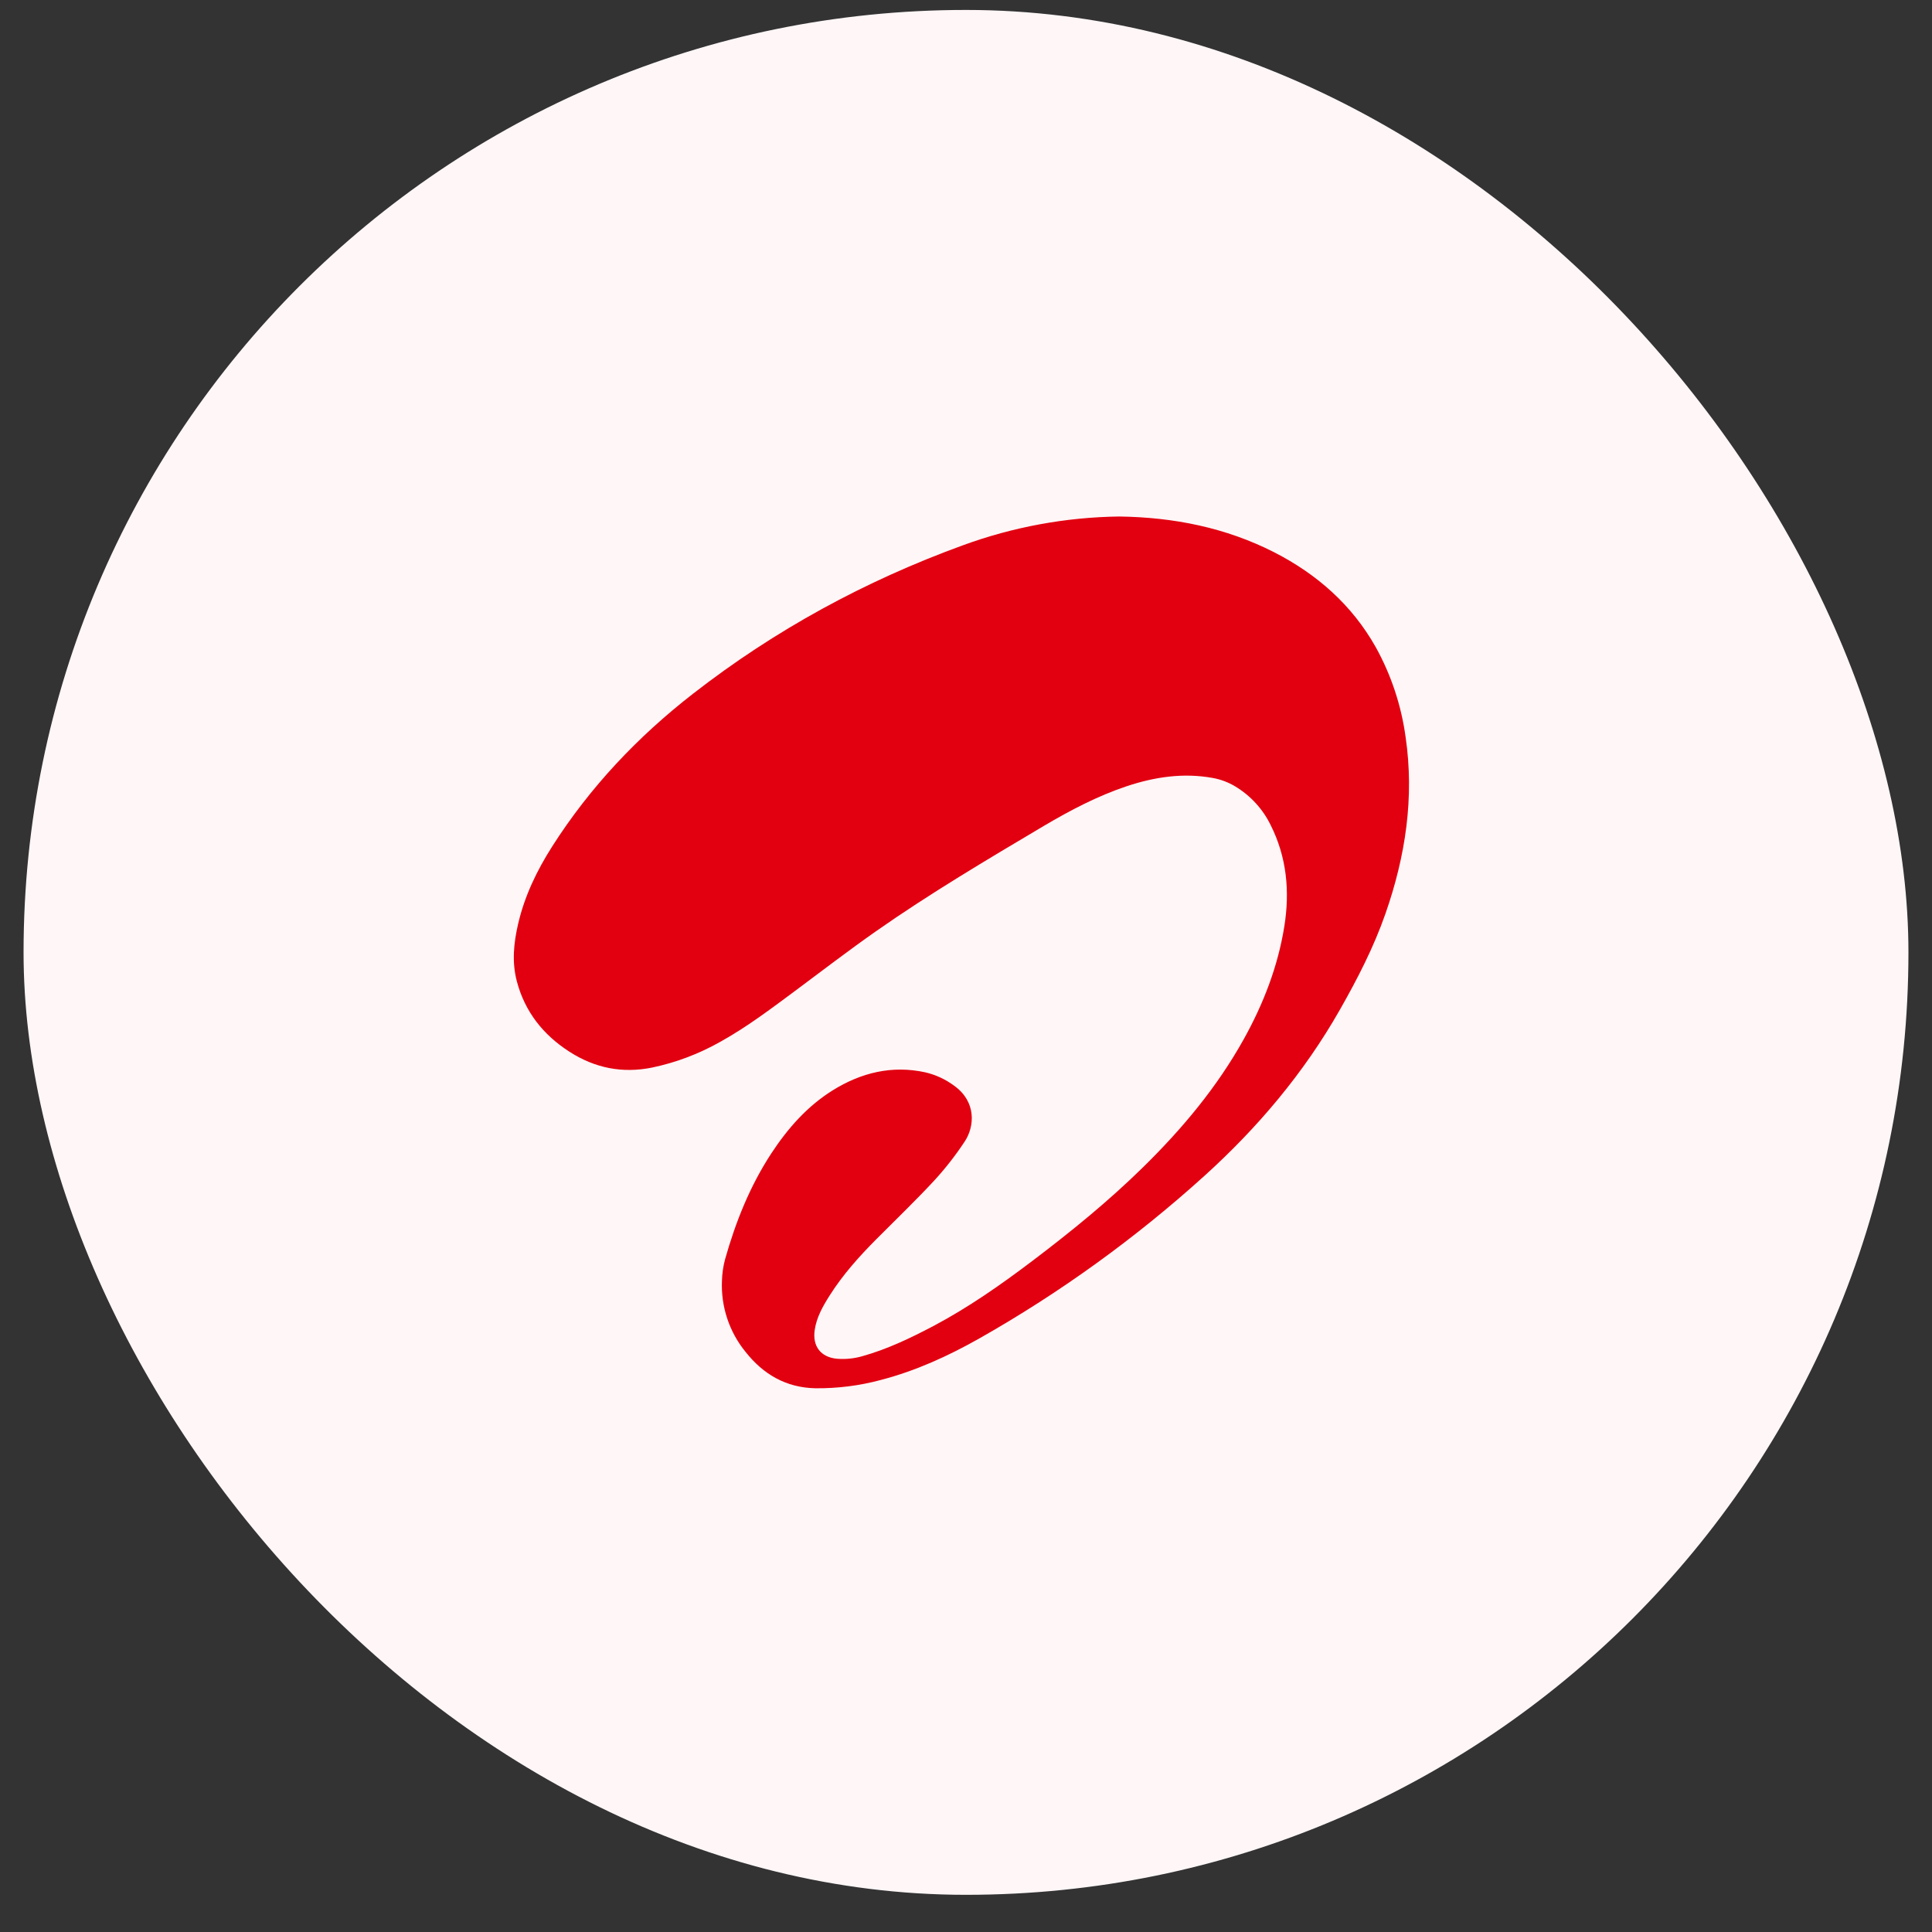 <svg width="41" height="41" viewBox="0 0 41 41" fill="none" xmlns="http://www.w3.org/2000/svg">
<rect x="0" y="0" width="41" height="41" fill="#333333" stroke="none"/>
<rect x="0.5" y="0.211" width="40" height="40" rx="20" fill="#FFF6F7"/>
<g clip-path="url(#clip0_701_17045)">
<path d="M23.751 10.961C24.907 10.977 26.01 11.196 27.04 11.72C27.948 12.185 28.688 12.835 29.194 13.731C29.522 14.322 29.737 14.969 29.829 15.64C30.017 16.926 29.827 18.171 29.402 19.388C29.153 20.102 28.808 20.771 28.434 21.429C27.673 22.767 26.695 23.927 25.557 24.956C24.097 26.276 22.497 27.433 20.784 28.403C20.12 28.778 19.433 29.092 18.692 29.285C18.239 29.407 17.771 29.466 17.302 29.461C16.683 29.448 16.2 29.167 15.824 28.692C15.476 28.267 15.297 27.728 15.321 27.18C15.325 27.027 15.347 26.875 15.386 26.728C15.61 25.933 15.914 25.171 16.369 24.476C16.717 23.946 17.131 23.475 17.672 23.138C18.275 22.763 18.93 22.602 19.638 22.757C19.859 22.809 20.068 22.906 20.25 23.042C20.716 23.375 20.692 23.898 20.468 24.232C20.276 24.522 20.062 24.796 19.827 25.052C19.429 25.481 19.006 25.887 18.593 26.302C18.228 26.669 17.884 27.054 17.606 27.493C17.462 27.721 17.329 27.953 17.289 28.226C17.239 28.569 17.417 28.803 17.763 28.835C17.942 28.849 18.122 28.831 18.295 28.782C18.827 28.634 19.32 28.397 19.805 28.142C20.553 27.746 21.244 27.262 21.917 26.752C22.733 26.134 23.526 25.489 24.257 24.771C25.089 23.955 25.831 23.068 26.399 22.045C26.814 21.297 27.119 20.508 27.255 19.662C27.375 18.916 27.308 18.19 26.963 17.505C26.797 17.167 26.537 16.884 26.214 16.689C26.064 16.599 25.9 16.538 25.729 16.508C25.105 16.397 24.501 16.488 23.907 16.686C23.289 16.893 22.715 17.195 22.157 17.524C20.947 18.242 19.735 18.96 18.582 19.768C18.003 20.174 17.443 20.604 16.876 21.026C16.364 21.406 15.856 21.791 15.296 22.103C14.842 22.361 14.351 22.548 13.84 22.655C13.206 22.784 12.622 22.665 12.086 22.32C11.529 21.963 11.139 21.473 10.968 20.824C10.86 20.414 10.902 20.008 10.996 19.604C11.134 19.01 11.394 18.472 11.719 17.962C12.522 16.703 13.532 15.635 14.707 14.722C16.447 13.368 18.362 12.326 20.434 11.572C21.497 11.183 22.619 10.976 23.751 10.961Z" fill="#E20010"/>
</g>
<defs>
<clipPath id="clip0_701_17045">
<rect width="19.192" height="18.5" fill="white" transform="translate(10.904 10.961)"/>
</clipPath>
</defs>
</svg>

